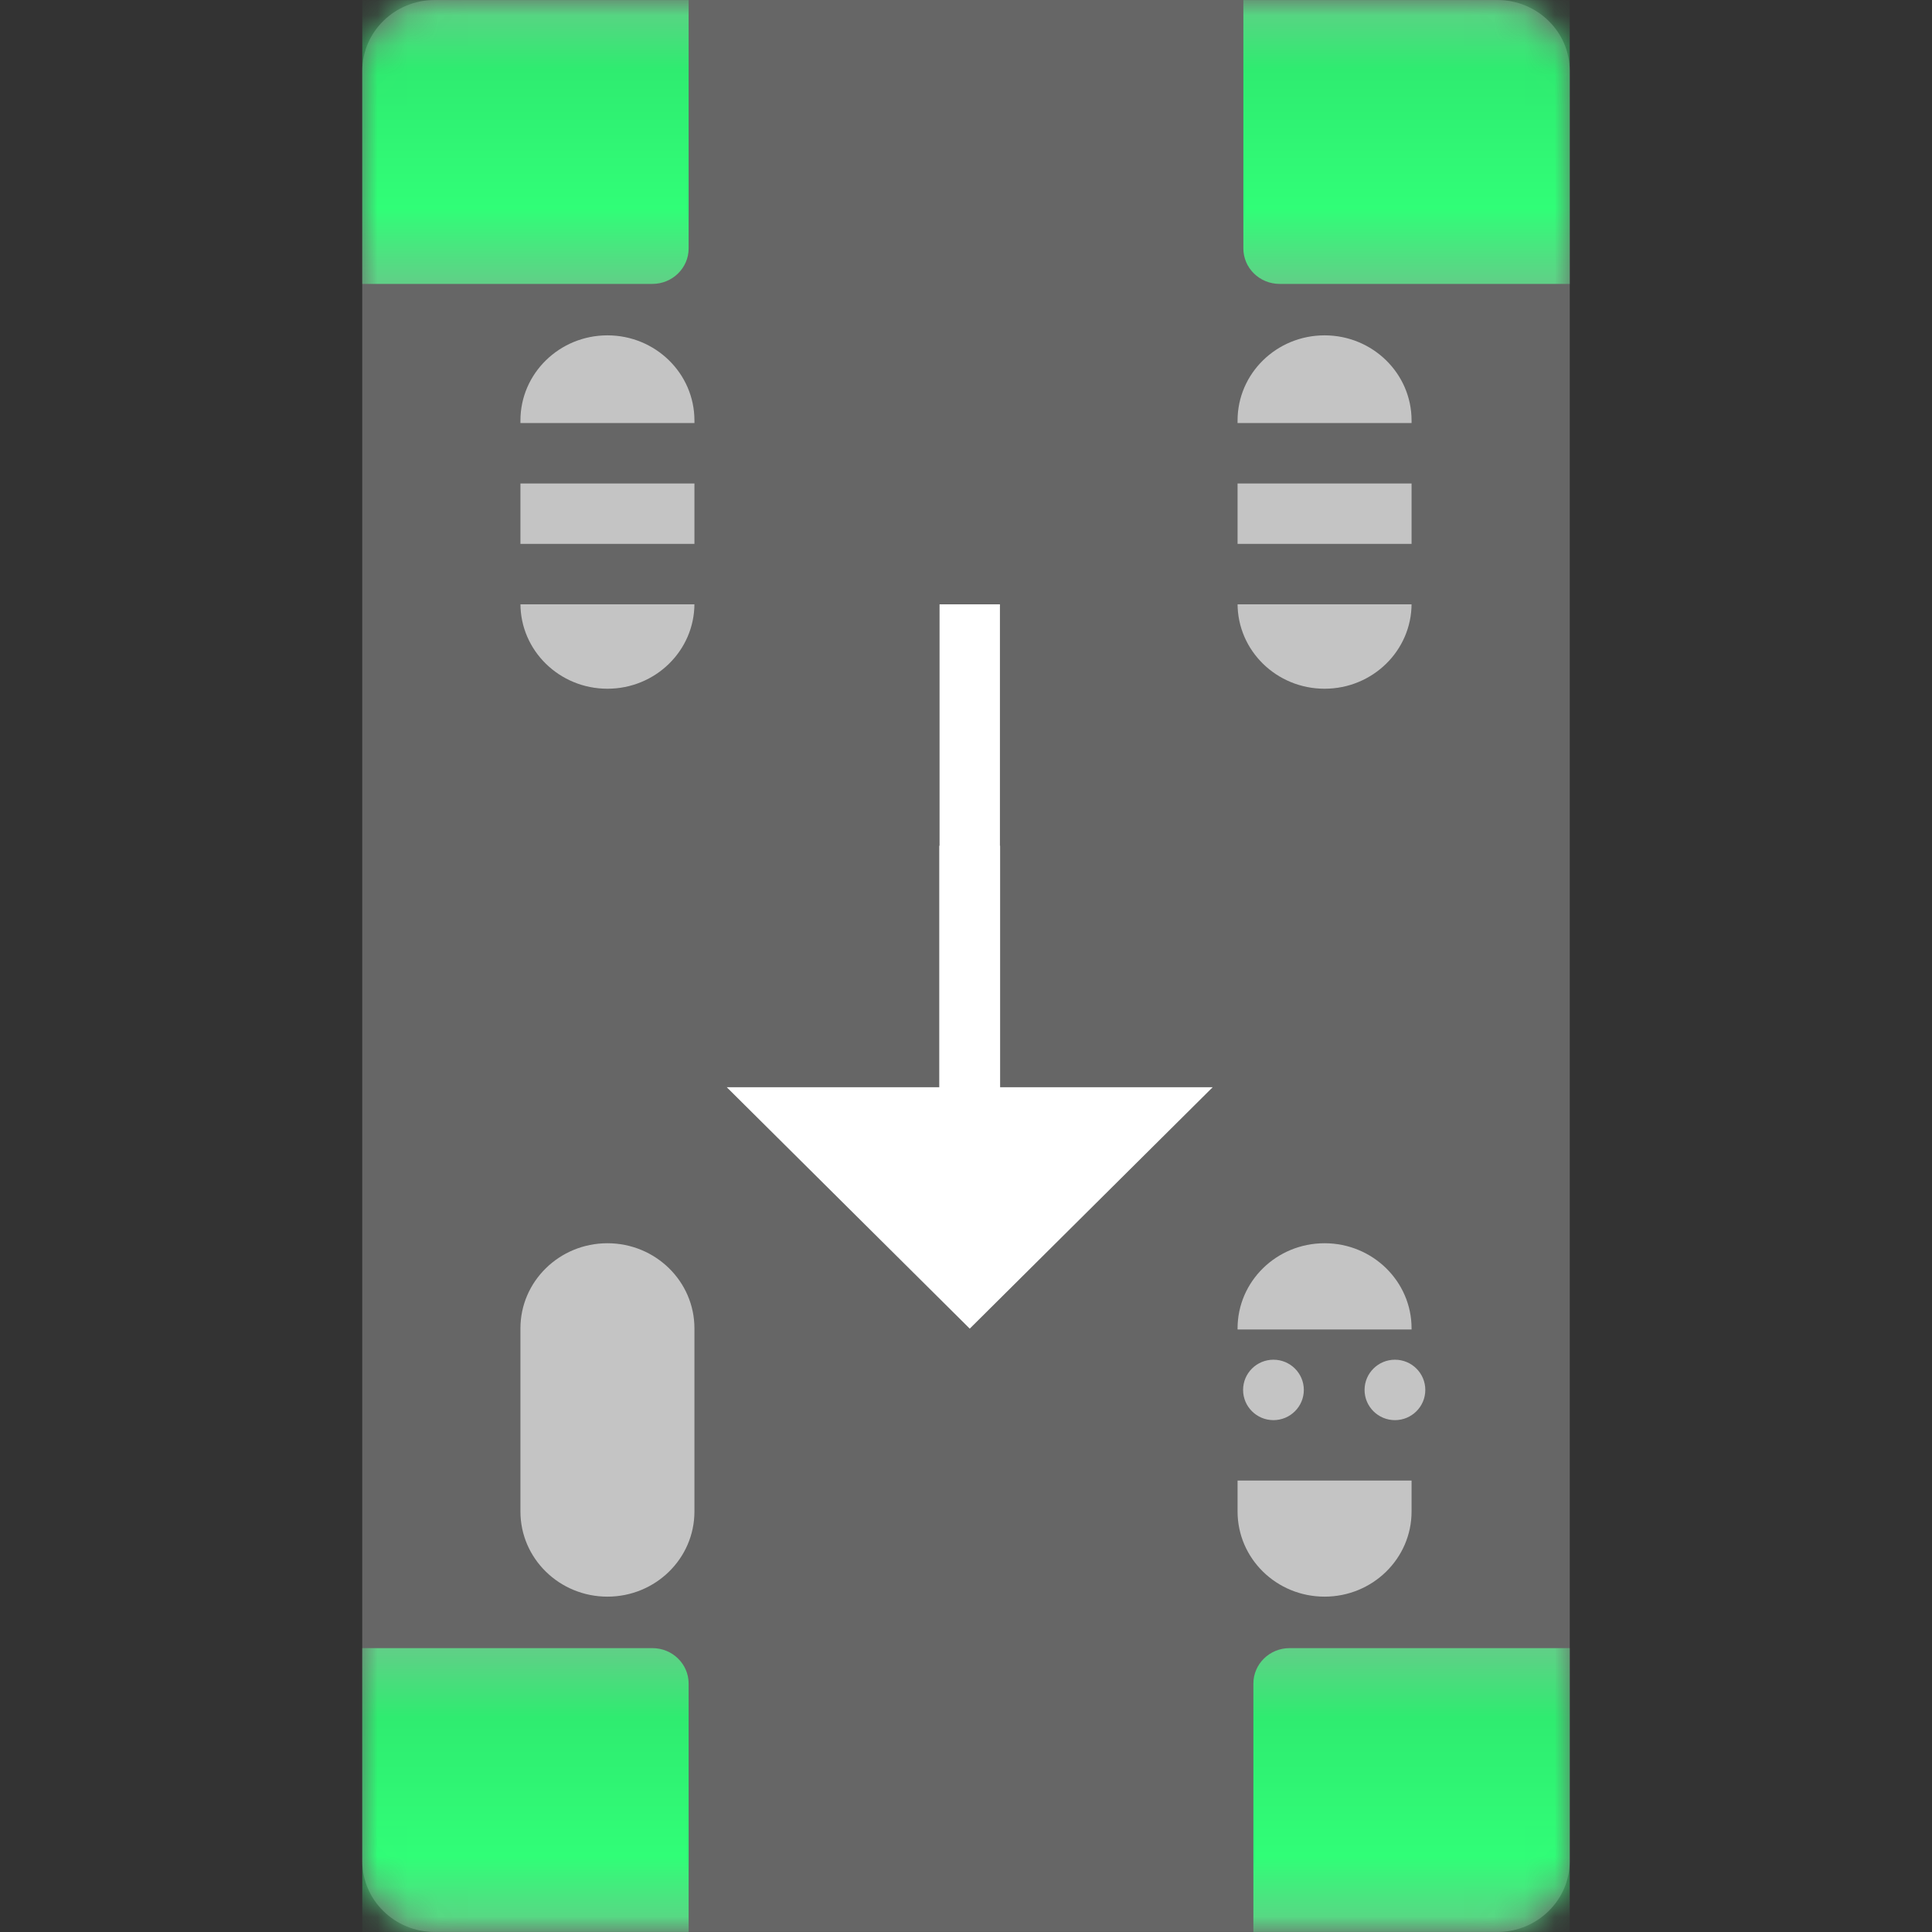<svg width="64" height="64" viewBox="0 0 64 64" fill="none" xmlns="http://www.w3.org/2000/svg">
<rect x="0" y="0" width="64" height="64" fill="#333333" stroke="none"/>
<path d="M49.597 63.999L14.403 63.999C13.076 63.999 12 62.947 12 61.648L12 2.351C12 1.053 13.076 0 14.403 0L49.597 0C50.924 0 52 1.053 52 2.351L52 61.648C52 62.947 50.924 63.999 49.597 63.999Z" fill="#666666"/>
<mask id="mask0_66_91155" style="mask-type:alpha" maskUnits="userSpaceOnUse" x="12" y="0" width="40" height="64">
<path d="M49.597 0.001H14.403C13.076 0.001 12 1.054 12 2.352V61.649C12 62.948 13.076 64 14.403 64H49.597C50.924 64 52 62.948 52 61.649V2.352C52 1.054 50.924 0.001 49.597 0.001Z" fill="white"/>
</mask>
<g mask="url(#mask0_66_91155)">
<path d="M12 63.999H22.812V55.771C22.812 55.122 22.274 54.596 21.611 54.596H12L12 63.999Z" fill="url(#paint0_linear_66_91155)"/>
<path d="M12 9.405L21.611 9.405C22.274 9.405 22.812 8.878 22.812 8.229V0.002L12 0.002L12 9.405Z" fill="url(#paint1_linear_66_91155)"/>
<path d="M41.52 63.999H52V54.596H42.721C42.057 54.596 41.52 55.122 41.52 55.771V63.999Z" fill="url(#paint2_linear_66_91155)"/>
<path d="M42.389 9.405L52 9.405V0.002L41.188 0.002V8.229C41.188 8.878 41.725 9.405 42.389 9.405Z" fill="url(#paint3_linear_66_91155)"/>
<path d="M23.004 50.071C23.004 51.628 21.714 52.891 20.122 52.891C18.531 52.891 17.24 51.628 17.24 50.071V44.004C17.24 42.447 18.531 41.184 20.122 41.184C21.714 41.184 23.004 42.447 23.004 44.004V50.071Z" fill="#C4C4C4"/>
<path d="M23.004 19.996C23.004 21.553 21.714 22.815 20.122 22.815C18.531 22.815 17.24 21.553 17.24 19.996V13.929C17.24 12.372 18.531 11.109 20.122 11.109C21.714 11.109 23.004 12.372 23.004 13.929V19.996Z" fill="#C4C4C4"/>
<path d="M46.76 50.071C46.76 51.628 45.47 52.891 43.878 52.891C42.286 52.891 40.996 51.628 40.996 50.071V44.004C40.996 42.447 42.286 41.184 43.878 41.184C45.47 41.184 46.76 42.447 46.76 44.004V50.071Z" fill="#C4C4C4"/>
<path d="M50.234 49.045H38.16V44.041H50.234V49.045Z" fill="#666666"/>
<path d="M42.185 45.042C42.74 45.042 43.191 45.49 43.191 46.043C43.191 46.595 42.74 47.044 42.185 47.044C41.629 47.044 41.179 46.595 41.179 46.043C41.179 45.49 41.629 45.042 42.185 45.042Z" fill="#C4C4C4"/>
<path d="M46.209 45.042C46.765 45.042 47.215 45.49 47.215 46.043C47.215 46.595 46.765 47.044 46.209 47.044C45.654 47.044 45.203 46.595 45.203 46.043C45.203 45.49 45.654 45.042 46.209 45.042Z" fill="#C4C4C4"/>
<path d="M46.76 19.996C46.76 21.553 45.47 22.815 43.878 22.815C42.286 22.815 40.996 21.553 40.996 19.996V13.929C40.996 12.372 42.286 11.109 43.878 11.109C45.47 11.109 46.76 12.372 46.76 13.929V19.996Z" fill="#C4C4C4"/>
<path d="M32.124 20.019L32.124 36.015" stroke="white" stroke-width="2"/>
<path d="M31.117 36.515H31.617V36.015V28.517H32.63V36.015V36.515H33.13H38.96L32.124 43.308L25.287 36.515H31.117Z" fill="white" stroke="white"/>
<path d="M23.068 16.016H17.031V14.014H23.068V16.016Z" fill="#666666"/>
<path d="M23.068 20.019H17.031V18.017H23.068V20.019Z" fill="#666666"/>
<path d="M47.215 16.016H40.675V14.014H47.215V16.016Z" fill="#666666"/>
<path d="M47.215 20.019H40.675V18.017H47.215V20.019Z" fill="#666666"/>
</g>
<defs>
<linearGradient id="paint0_linear_66_91155" x1="14.403" y1="54.596" x2="14.403" y2="63.999" gradientUnits="userSpaceOnUse">
<stop stop-color="#61CF87"/>
<stop offset="0" stop-color="#61CF87"/>
<stop offset="0.244" stop-color="#2FEC70"/>
<stop offset="0.734" stop-color="#30FE77"/>
<stop offset="1" stop-color="#61CF87"/>
<stop offset="1" stop-color="#61CF87"/>
</linearGradient>
<linearGradient id="paint1_linear_66_91155" x1="14.403" y1="0.001" x2="14.403" y2="9.404" gradientUnits="userSpaceOnUse">
<stop stop-color="#61CF87"/>
<stop offset="0" stop-color="#61CF87"/>
<stop offset="0.244" stop-color="#2FEC70"/>
<stop offset="0.734" stop-color="#30FE77"/>
<stop offset="1" stop-color="#61CF87"/>
<stop offset="1" stop-color="#61CF87"/>
</linearGradient>
<linearGradient id="paint2_linear_66_91155" x1="43.849" y1="54.596" x2="43.849" y2="63.999" gradientUnits="userSpaceOnUse">
<stop stop-color="#61CF87"/>
<stop offset="0" stop-color="#61CF87"/>
<stop offset="0.244" stop-color="#2FEC70"/>
<stop offset="0.734" stop-color="#30FE77"/>
<stop offset="1" stop-color="#61CF87"/>
<stop offset="1" stop-color="#61CF87"/>
</linearGradient>
<linearGradient id="paint3_linear_66_91155" x1="43.59" y1="0.001" x2="43.59" y2="9.404" gradientUnits="userSpaceOnUse">
<stop stop-color="#61CF87"/>
<stop offset="0" stop-color="#61CF87"/>
<stop offset="0.244" stop-color="#2FEC70"/>
<stop offset="0.734" stop-color="#30FE77"/>
<stop offset="1" stop-color="#61CF87"/>
<stop offset="1" stop-color="#61CF87"/>
</linearGradient>
</defs>
</svg>
